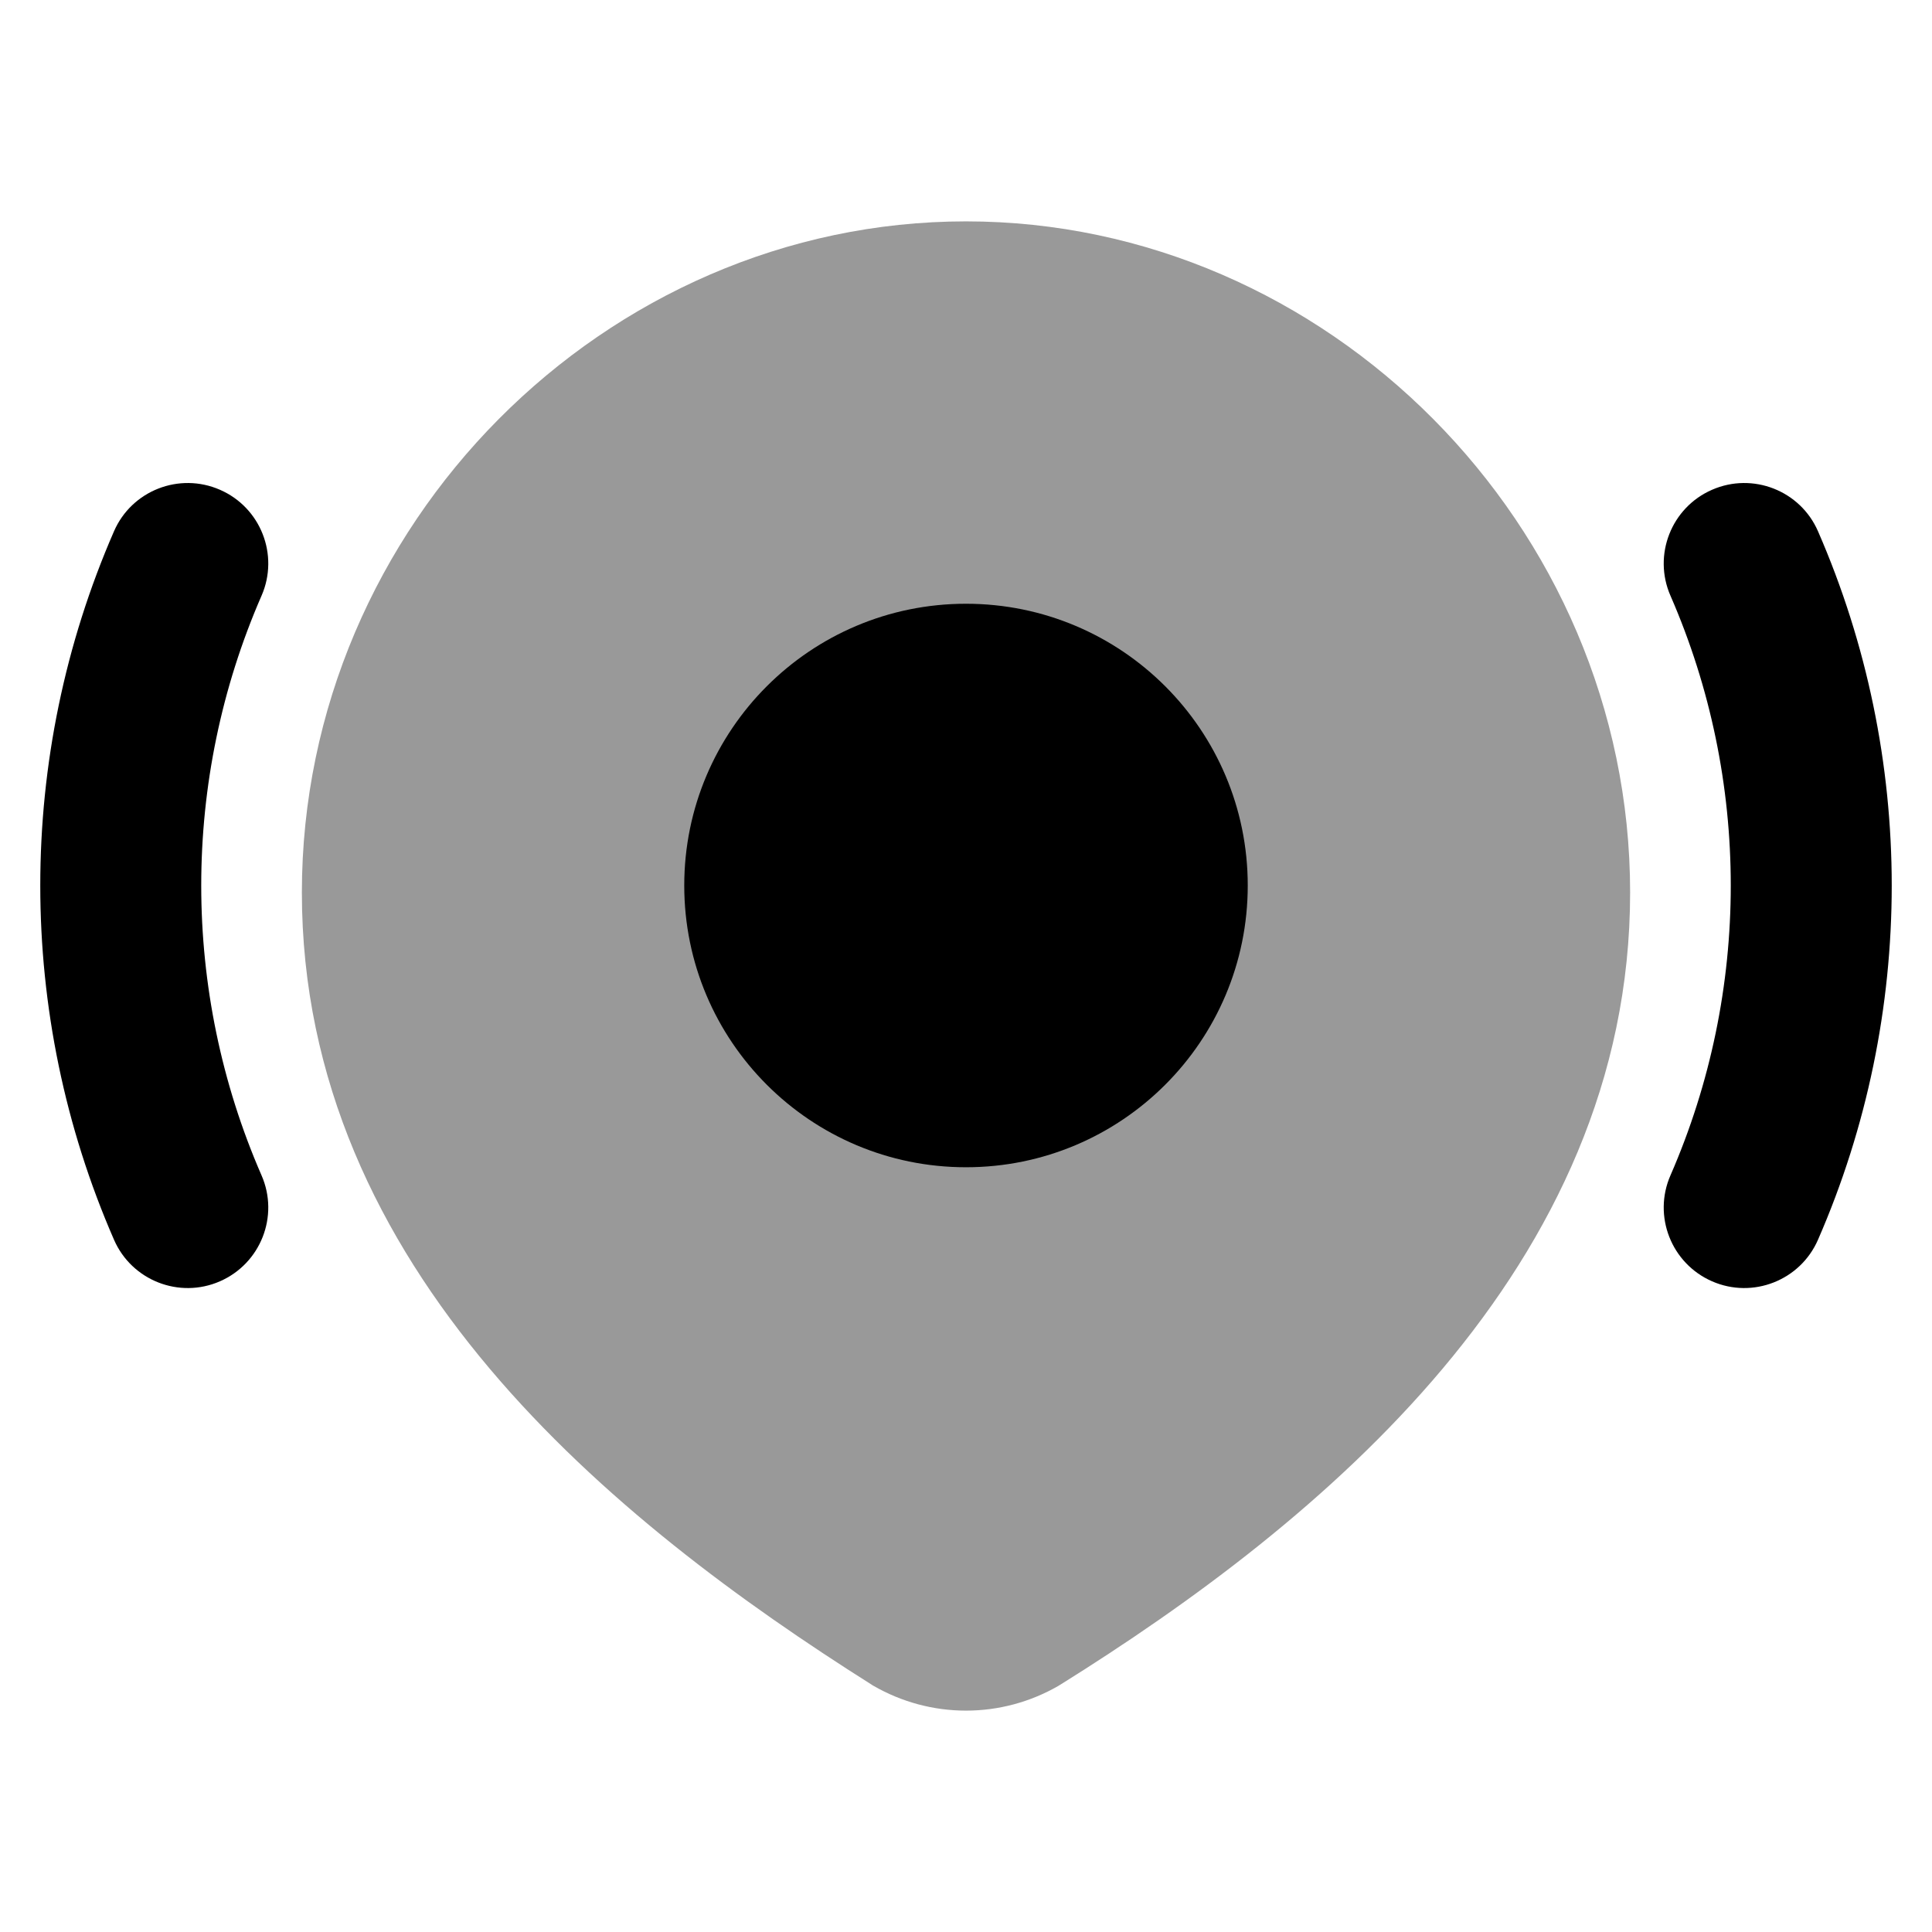 <svg width="24" height="24" viewBox="0 0 24 24" xmlns="http://www.w3.org/2000/svg">
<path opacity="0.4" d="M3.75 11.087C3.75 6.519 7.522 2.75 12 2.75C16.478 2.75 20.25 6.519 20.25 11.087C20.25 15.751 16.402 18.912 13.17 20.929L13.158 20.936L13.147 20.943C12.798 21.144 12.403 21.25 12 21.25C11.597 21.25 11.202 21.144 10.853 20.943L10.84 20.936L10.827 20.927C7.608 18.895 3.75 15.767 3.75 11.087Z" fill="currentColor"/>
<path d="M8.5 11C8.5 9.067 10.067 7.5 12 7.5C13.933 7.5 15.5 9.067 15.5 11C15.5 12.933 13.933 14.5 12 14.5C10.067 14.5 8.5 12.933 8.5 11Z" fill="currentColor"/>
<path fill-rule="evenodd" clip-rule="evenodd" d="M2.732 6.084C3.238 6.304 3.47 6.894 3.249 7.4C2.25 9.689 2.25 12.311 3.249 14.601C3.47 15.107 3.238 15.696 2.732 15.917C2.226 16.138 1.636 15.906 1.416 15.4C0.195 12.601 0.195 9.4 1.416 6.6C1.636 6.094 2.226 5.863 2.732 6.084ZM21.268 6.084C21.774 5.863 22.364 6.094 22.584 6.6C23.805 9.4 23.805 12.601 22.584 15.4C22.364 15.906 21.774 16.138 21.268 15.917C20.762 15.696 20.53 15.107 20.751 14.601C21.75 12.311 21.75 9.689 20.751 7.4C20.53 6.894 20.762 6.304 21.268 6.084Z" fill="currentColor"/>
</svg>
